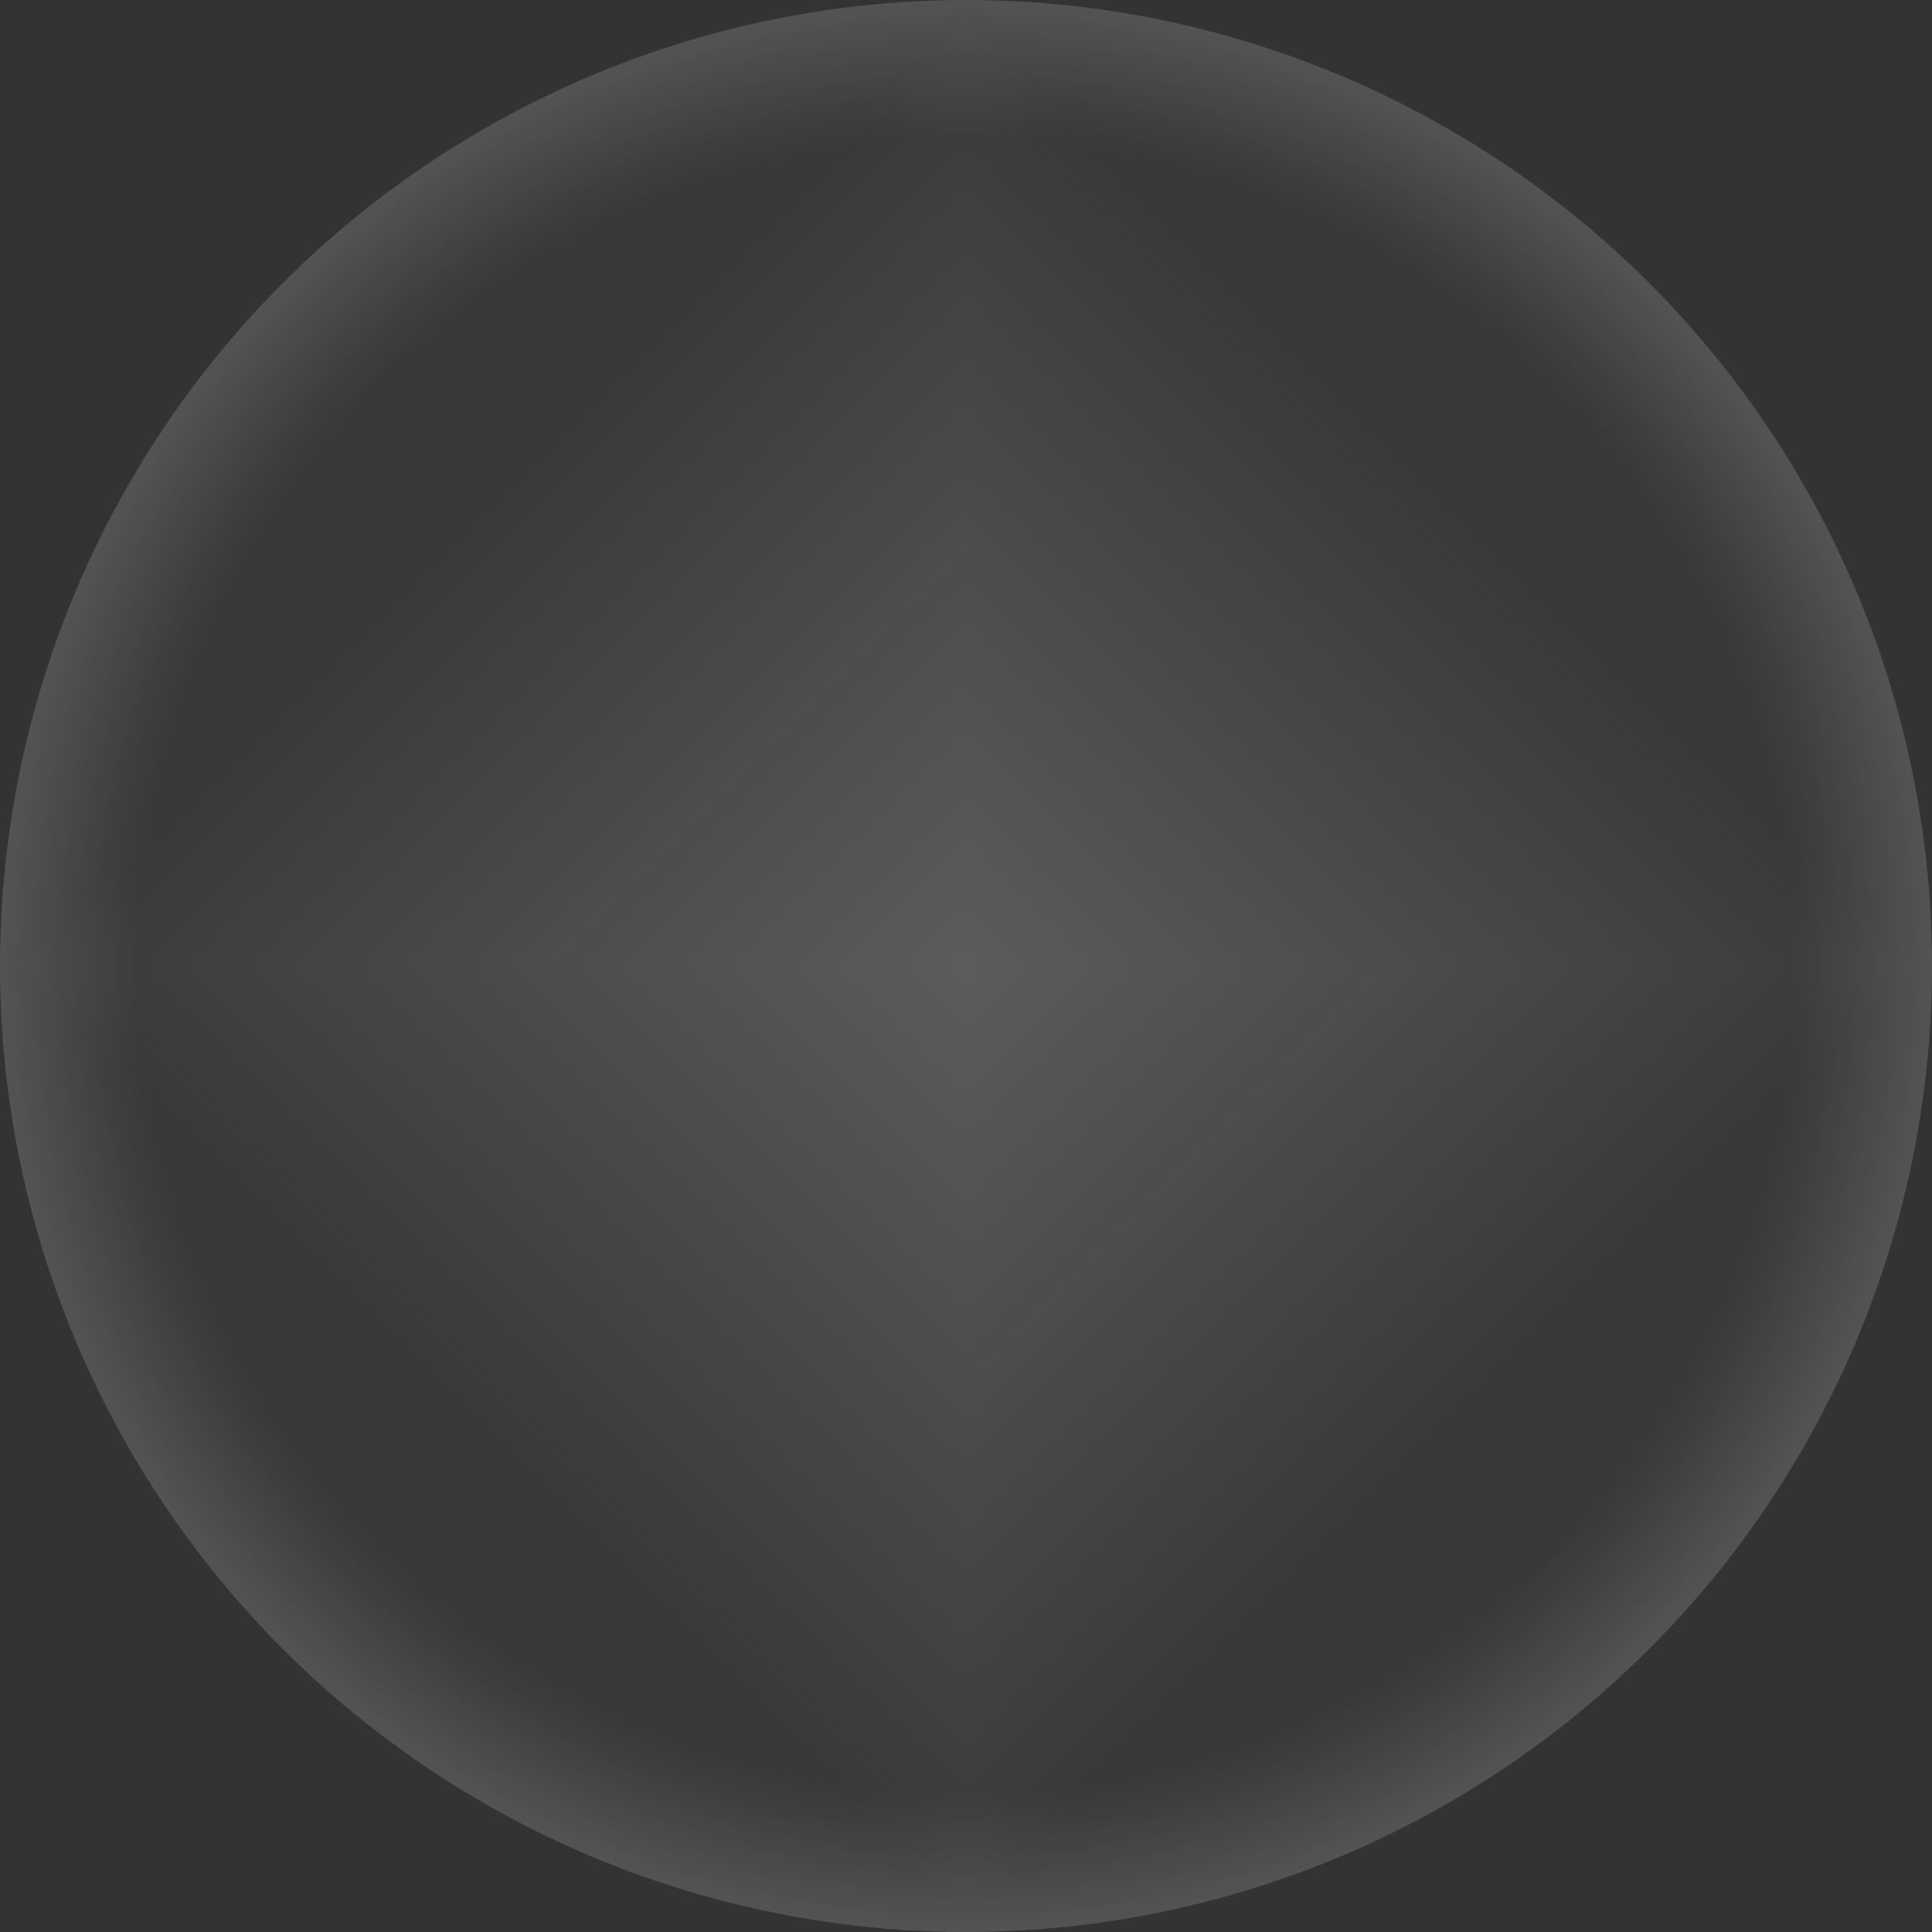 <svg width="300" height="300" viewBox="0 0 300 300" fill="none" xmlns="http://www.w3.org/2000/svg">
<rect x="0" y="0" width="300" height="300" fill="#333333" stroke="none"/>
<circle cx="150" cy="150" r="150" fill="url(#paint0_radial_99_566)"/>
<g clip-path="url(#paint1_diamond_99_566_clip_path)" data-figma-skip-parse="true"><g transform="matrix(0 0.15 -0.15 0 150 150)"><rect x="0" y="0" width="1006.67" height="1006.67" fill="url(#paint1_diamond_99_566)" opacity="0.2" shape-rendering="crispEdges"/><rect x="0" y="0" width="1006.67" height="1006.67" transform="scale(1 -1)" fill="url(#paint1_diamond_99_566)" opacity="0.2" shape-rendering="crispEdges"/><rect x="0" y="0" width="1006.67" height="1006.67" transform="scale(-1 1)" fill="url(#paint1_diamond_99_566)" opacity="0.2" shape-rendering="crispEdges"/><rect x="0" y="0" width="1006.67" height="1006.67" transform="scale(-1)" fill="url(#paint1_diamond_99_566)" opacity="0.2" shape-rendering="crispEdges"/></g></g><circle cx="150" cy="150" r="150" data-figma-gradient-fill="{&#34;type&#34;:&#34;GRADIENT_DIAMOND&#34;,&#34;stops&#34;:[{&#34;color&#34;:{&#34;r&#34;:1.0,&#34;g&#34;:1.0,&#34;b&#34;:1.0,&#34;a&#34;:1.0},&#34;position&#34;:0.0},{&#34;color&#34;:{&#34;r&#34;:1.0,&#34;g&#34;:1.0,&#34;b&#34;:1.0,&#34;a&#34;:0.12999999523162842},&#34;position&#34;:1.0}],&#34;stopsVar&#34;:[],&#34;transform&#34;:{&#34;m00&#34;:1.8369703476991787e-14,&#34;m01&#34;:-300.0,&#34;m02&#34;:300.0,&#34;m10&#34;:300.0,&#34;m11&#34;:1.8369703476991787e-14,&#34;m12&#34;:-1.8369703476991787e-14},&#34;opacity&#34;:0.20000000298023224,&#34;blendMode&#34;:&#34;NORMAL&#34;,&#34;visible&#34;:true}"/>
<defs>
<clipPath id="paint1_diamond_99_566_clip_path"><circle cx="150" cy="150" r="150"/></clipPath><radialGradient id="paint0_radial_99_566" cx="0" cy="0" r="1" gradientUnits="userSpaceOnUse" gradientTransform="translate(150 150) rotate(64.043) scale(176.838)">
<stop offset="0.726" stop-color="white" stop-opacity="0"/>
<stop offset="1" stop-color="white" stop-opacity="0.31"/>
</radialGradient>
<linearGradient id="paint1_diamond_99_566" x1="0" y1="0" x2="500" y2="500" gradientUnits="userSpaceOnUse">
<stop stop-color="white"/>
<stop offset="1" stop-color="white" stop-opacity="0.13"/>
</linearGradient>
</defs>
</svg>
